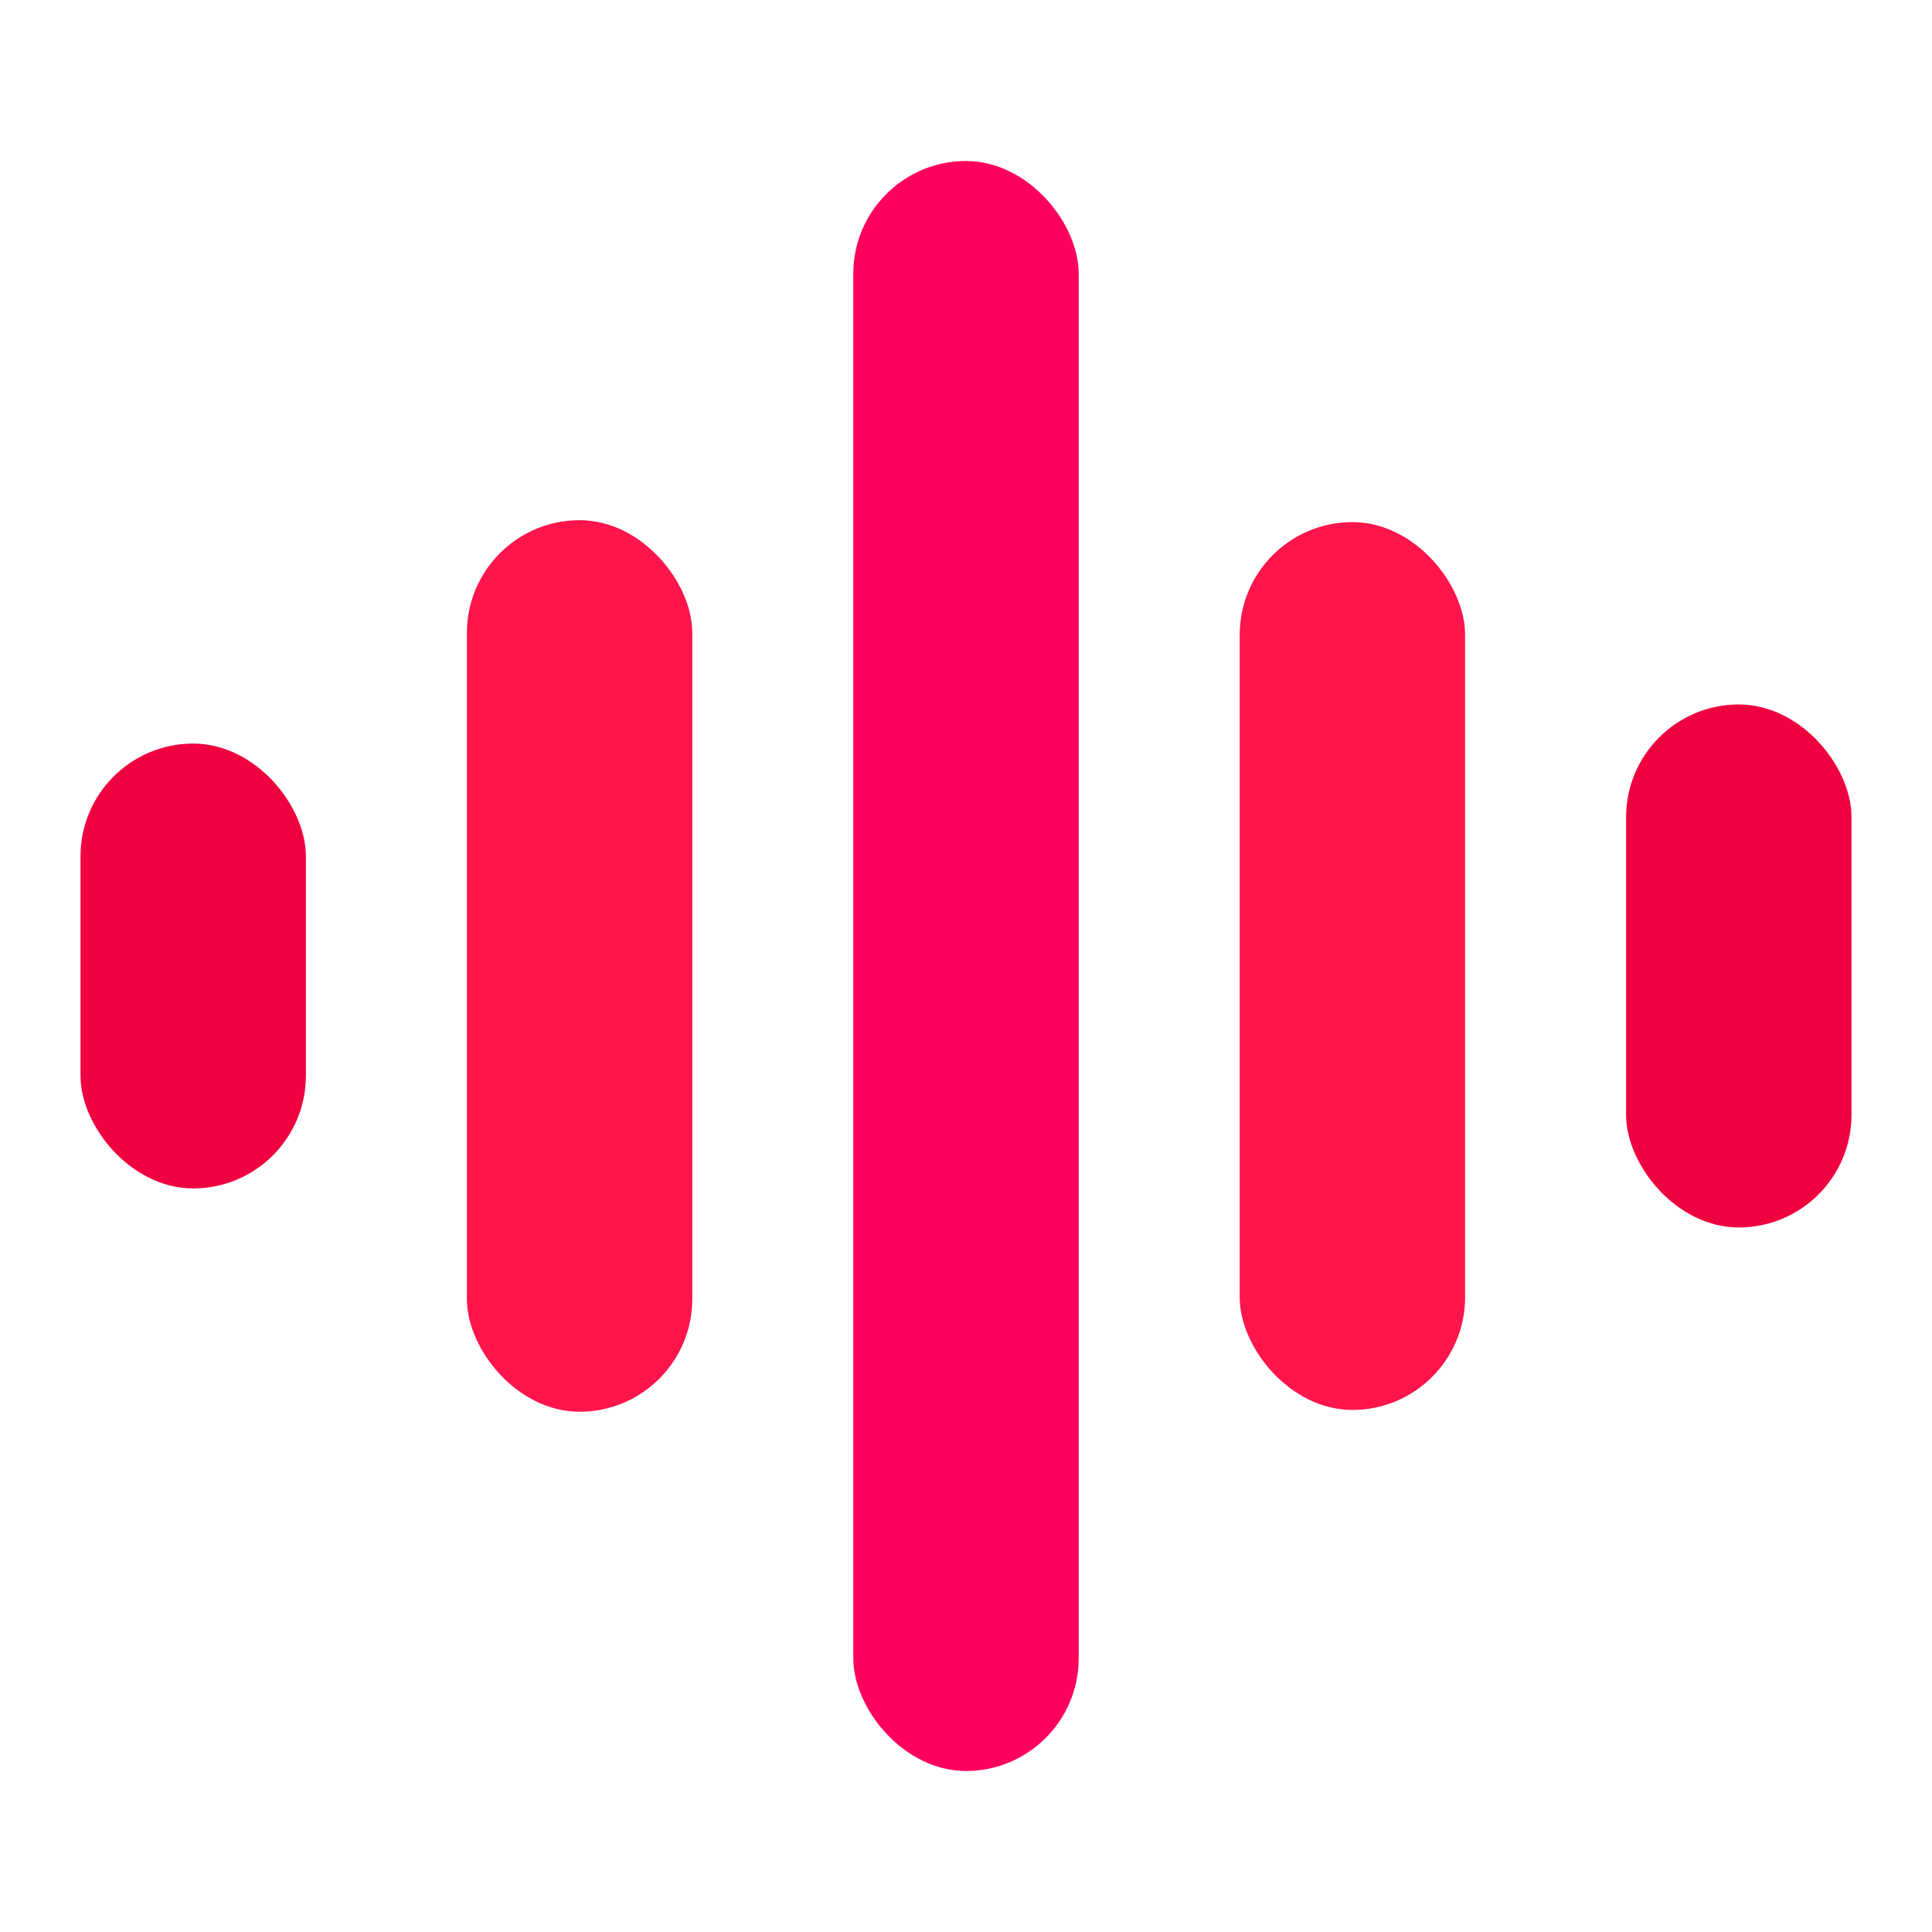 <?xml version="1.0" encoding="UTF-8" standalone="no"?>
<svg
   width="100%"
   height="100%"
   viewBox="0 0 24 24"
   fill="currentColor"
   version="1.1"
   id="svg5"
   sodipodi:docname="Bars.Scale.Middle.Wave.Fast.Yellow.Animated.Loop-2 copy.svg"
   inkscape:version="1.3.2 (091e20e, 2023-11-25)"
   xmlns:inkscape="http://www.inkscape.org/namespaces/inkscape"
   xmlns:sodipodi="http://sodipodi.sourceforge.net/DTD/sodipodi-0.dtd"
   xmlns="http://www.w3.org/2000/svg"
   xmlns:svg="http://www.w3.org/2000/svg">
  <defs
     id="defs5" />
  <sodipodi:namedview
     id="namedview5"
     pagecolor="#505050"
     bordercolor="#eeeeee"
     borderopacity="1"
     inkscape:showpageshadow="0"
     inkscape:pageopacity="0"
     inkscape:pagecheckerboard="0"
     inkscape:deskcolor="#505050"
     inkscape:zoom="21.625651"
     inkscape:cx="12.022759"
     inkscape:cy="11.999639"
     inkscape:current-layer="svg5" />
  <rect
     width="2.8"
     height="5.526"
     x="1"
     y="9.237"
     fill="#ffea00"
     id="rect1"
     style="fill:#ef003e;fill-opacity:1;stroke-width:1"
     ry="1.4">
    <animate
       attributeName="y"
       begin="svgSpinnersBarsScaleMiddle0.begin+0.4s"
       calcMode="spline"
       dur="0.6s"
       keySplines=".14,.73,.34,1;.65,.26,.82,.45"
       values="6;1;6" />
    <animate
       attributeName="height"
       begin="svgSpinnersBarsScaleMiddle0.begin+0.4s"
       calcMode="spline"
       dur="0.6s"
       keySplines=".14,.73,.34,1;.65,.26,.82,.45"
       values="12;22;12" />
  </rect>
  <rect
     width="2.8"
     height="11.075"
     x="5.8"
     y="6.462"
     fill="#ffea00"
     id="rect2"
     style="fill:#ff144b;fill-opacity:1;stroke-width:1"
     ry="1.4">
    <animate
       attributeName="y"
       begin="svgSpinnersBarsScaleMiddle0.begin+0.2s"
       calcMode="spline"
       dur="0.6s"
       keySplines=".14,.73,.34,1;.65,.26,.82,.45"
       values="6;1;6" />
    <animate
       attributeName="height"
       begin="svgSpinnersBarsScaleMiddle0.begin+0.2s"
       calcMode="spline"
       dur="0.6s"
       keySplines=".14,.73,.34,1;.65,.26,.82,.45"
       values="12;22;12" />
  </rect>
  <rect
     width="2.8"
     height="20"
     x="10.6"
     y="2"
     fill="#ffea00"
     id="rect3"
     style="fill:#ff005e;fill-opacity:1;stroke-width:1"
     ry="1.4">
    <animate
       id="svgSpinnersBarsScaleMiddle0"
       attributeName="y"
       begin="0;svgSpinnersBarsScaleMiddle1.end-0.1s"
       calcMode="spline"
       dur="0.6s"
       keySplines=".14,.73,.34,1;.65,.26,.82,.45"
       values="6;1;6"
       style="fill:url(#linearGradient6)" />
    <animate
       attributeName="height"
       begin="0;svgSpinnersBarsScaleMiddle1.end-0.1s"
       calcMode="spline"
       dur="0.6s"
       keySplines=".14,.73,.34,1;.65,.26,.82,.45"
       values="12;22;12"
       style="fill:url(#linearGradient6)" />
  </rect>
  <rect
     width="2.8"
     height="11.029"
     x="15.4"
     y="6.486"
     fill="#ffea00"
     id="rect4"
     style="fill:#ff144b;fill-opacity:1;stroke-width:1"
     ry="1.4">
    <animate
       attributeName="y"
       begin="svgSpinnersBarsScaleMiddle0.begin+0.2s"
       calcMode="spline"
       dur="0.6s"
       keySplines=".14,.73,.34,1;.65,.26,.82,.45"
       values="6;1;6" />
    <animate
       attributeName="height"
       begin="svgSpinnersBarsScaleMiddle0.begin+0.2s"
       calcMode="spline"
       dur="0.6s"
       keySplines=".14,.73,.34,1;.65,.26,.82,.45"
       values="12;22;12" />
  </rect>
  <rect
     width="2.8"
     height="6.497"
     x="20.2"
     y="8.751"
     fill="#ffea00"
     id="rect5"
     style="fill:#ef003e;fill-opacity:1;stroke-width:1"
     ry="1.4">
    <animate
       id="svgSpinnersBarsScaleMiddle1"
       attributeName="y"
       begin="svgSpinnersBarsScaleMiddle0.begin+0.4s"
       calcMode="spline"
       dur="0.6s"
       keySplines=".14,.73,.34,1;.65,.26,.82,.45"
       values="6;1;6" />
    <animate
       attributeName="height"
       begin="svgSpinnersBarsScaleMiddle0.begin+0.4s"
       calcMode="spline"
       dur="0.6s"
       keySplines=".14,.73,.34,1;.65,.26,.82,.45"
       values="12;22;12" />
  </rect>
</svg>
